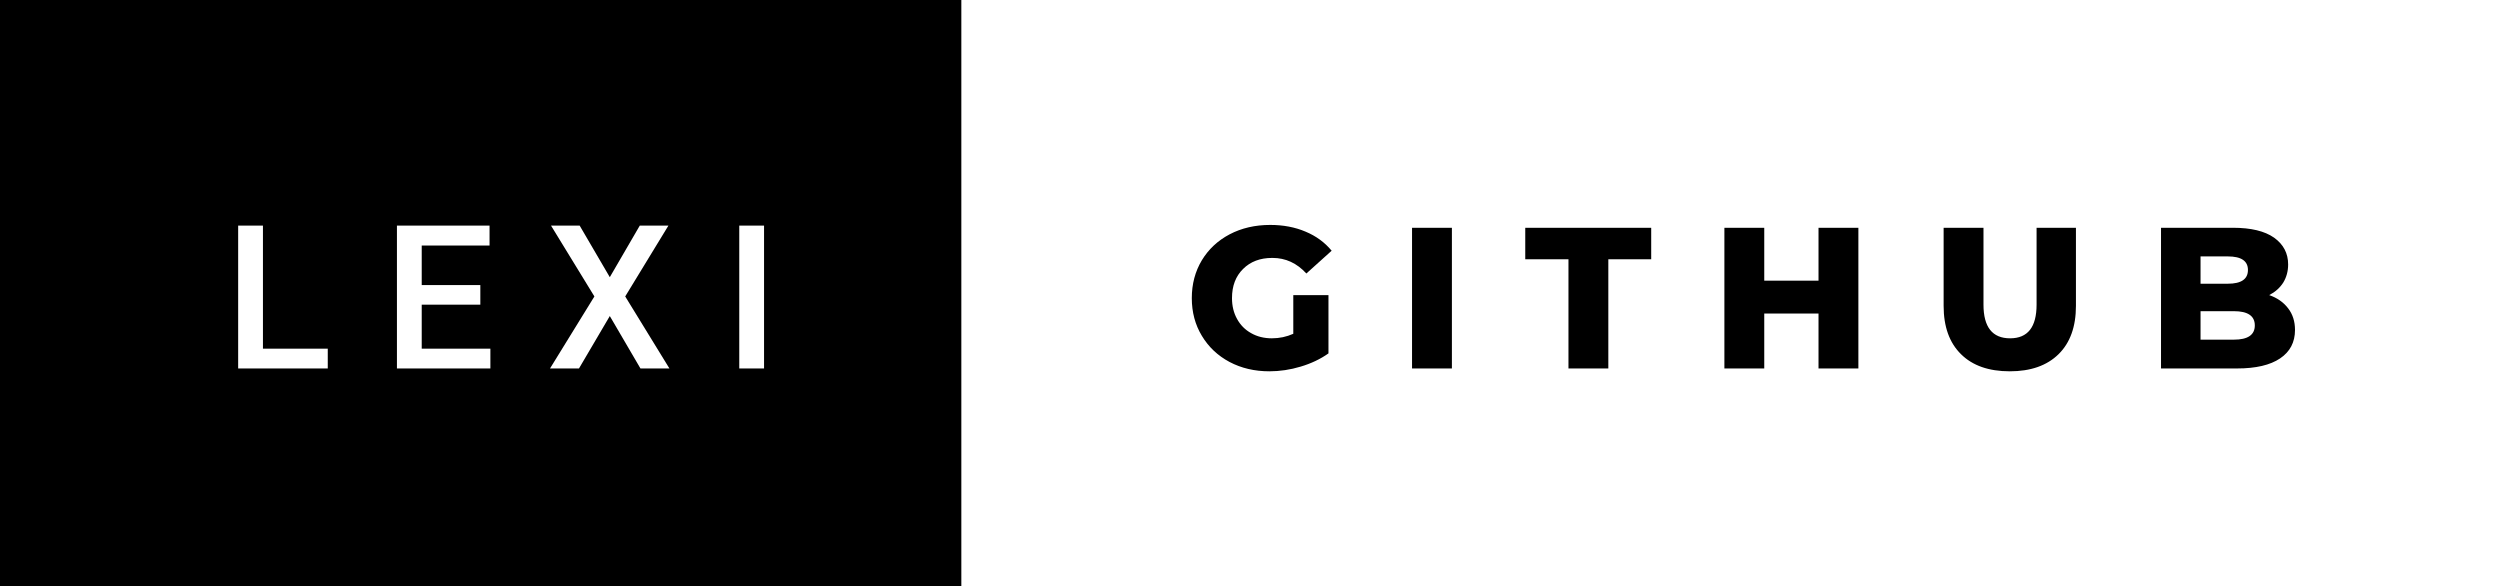 <svg xmlns="http://www.w3.org/2000/svg" width="149.27" height="35" viewBox="0 0 149.27 35"><rect x="0" y="0" width="149.27" height="35" fill="#808080" stroke="none"/><rect class="svg__rect" x="0" y="0" width="59.4" height="35" fill="#000000"/><rect class="svg__rect" x="57.4" y="0" width="91.87" height="35" fill="#FFFFFF"/><path class="svg__text" d="M19.57 22L14.22 22L14.22 13.47L15.70 13.47L15.70 20.82L19.57 20.82L19.57 22ZM29.28 22L23.70 22L23.70 13.47L29.23 13.47L29.23 14.66L25.18 14.66L25.18 17.02L28.68 17.02L28.68 18.19L25.18 18.19L25.18 20.82L29.28 20.82L29.28 22ZM34.57 22L32.84 22L35.49 17.70L32.90 13.47L34.61 13.47L36.41 16.55L38.20 13.47L39.91 13.47L37.33 17.70L39.97 22L38.24 22L36.41 18.87L34.57 22ZM45.62 22L44.14 22L44.14 13.47L45.62 13.47L45.62 22Z" fill="#FFFFFF"/><path class="svg__text" d="M71.16 17.80L71.16 17.80Q71.16 16.54 71.76 15.54Q72.36 14.55 73.42 13.99Q74.49 13.43 75.84 13.43L75.84 13.43Q77.01 13.43 77.95 13.83Q78.89 14.22 79.51 14.97L79.51 14.97L78.00 16.33Q77.15 15.40 75.98 15.40L75.98 15.40Q75.96 15.40 75.96 15.40L75.96 15.40Q74.88 15.40 74.22 16.06Q73.56 16.71 73.56 17.80L73.56 17.80Q73.56 18.50 73.86 19.04Q74.16 19.59 74.70 19.89Q75.24 20.20 75.94 20.20L75.94 20.20Q76.62 20.20 77.22 19.93L77.22 19.93L77.22 17.62L79.32 17.62L79.32 21.10Q78.60 21.61 77.66 21.89Q76.73 22.17 75.79 22.17L75.79 22.17Q74.47 22.17 73.41 21.61Q72.36 21.05 71.76 20.05Q71.16 19.06 71.16 17.80ZM86.69 22L84.31 22L84.31 13.60L86.69 13.60L86.69 22ZM93.65 15.48L91.07 15.48L91.07 13.60L98.59 13.60L98.59 15.48L96.03 15.48L96.03 22L93.65 22L93.65 15.48ZM105.34 22L102.96 22L102.96 13.60L105.34 13.60L105.34 16.76L108.58 16.76L108.58 13.60L110.96 13.60L110.96 22L108.58 22L108.58 18.72L105.34 18.72L105.34 22ZM116.05 18.26L116.05 18.26L116.05 13.60L118.43 13.60L118.43 18.19Q118.43 20.20 120.02 20.20L120.02 20.20Q121.60 20.20 121.60 18.19L121.60 18.19L121.60 13.60L123.95 13.60L123.95 18.26Q123.95 20.13 122.91 21.15Q121.87 22.17 120.00 22.17L120.00 22.17Q118.12 22.17 117.09 21.15Q116.05 20.13 116.05 18.26ZM133.57 22L129.03 22L129.03 13.60L133.33 13.60Q134.94 13.60 135.78 14.19Q136.62 14.79 136.62 15.79L136.62 15.79Q136.62 16.39 136.33 16.87Q136.03 17.34 135.49 17.62L135.49 17.62Q136.21 17.87 136.62 18.41Q137.03 18.94 137.03 19.70L137.03 19.70Q137.03 20.80 136.14 21.40Q135.25 22 133.57 22L133.57 22ZM131.39 18.58L131.39 20.28L133.38 20.28Q134.63 20.28 134.63 19.43L134.63 19.43Q134.63 18.58 133.38 18.58L133.38 18.58L131.39 18.58ZM131.39 15.31L131.39 16.94L133.02 16.94Q134.22 16.94 134.22 16.12L134.22 16.12Q134.22 15.31 133.02 15.31L133.02 15.31L131.39 15.31Z" fill="#000000" x="70.4"/></svg>